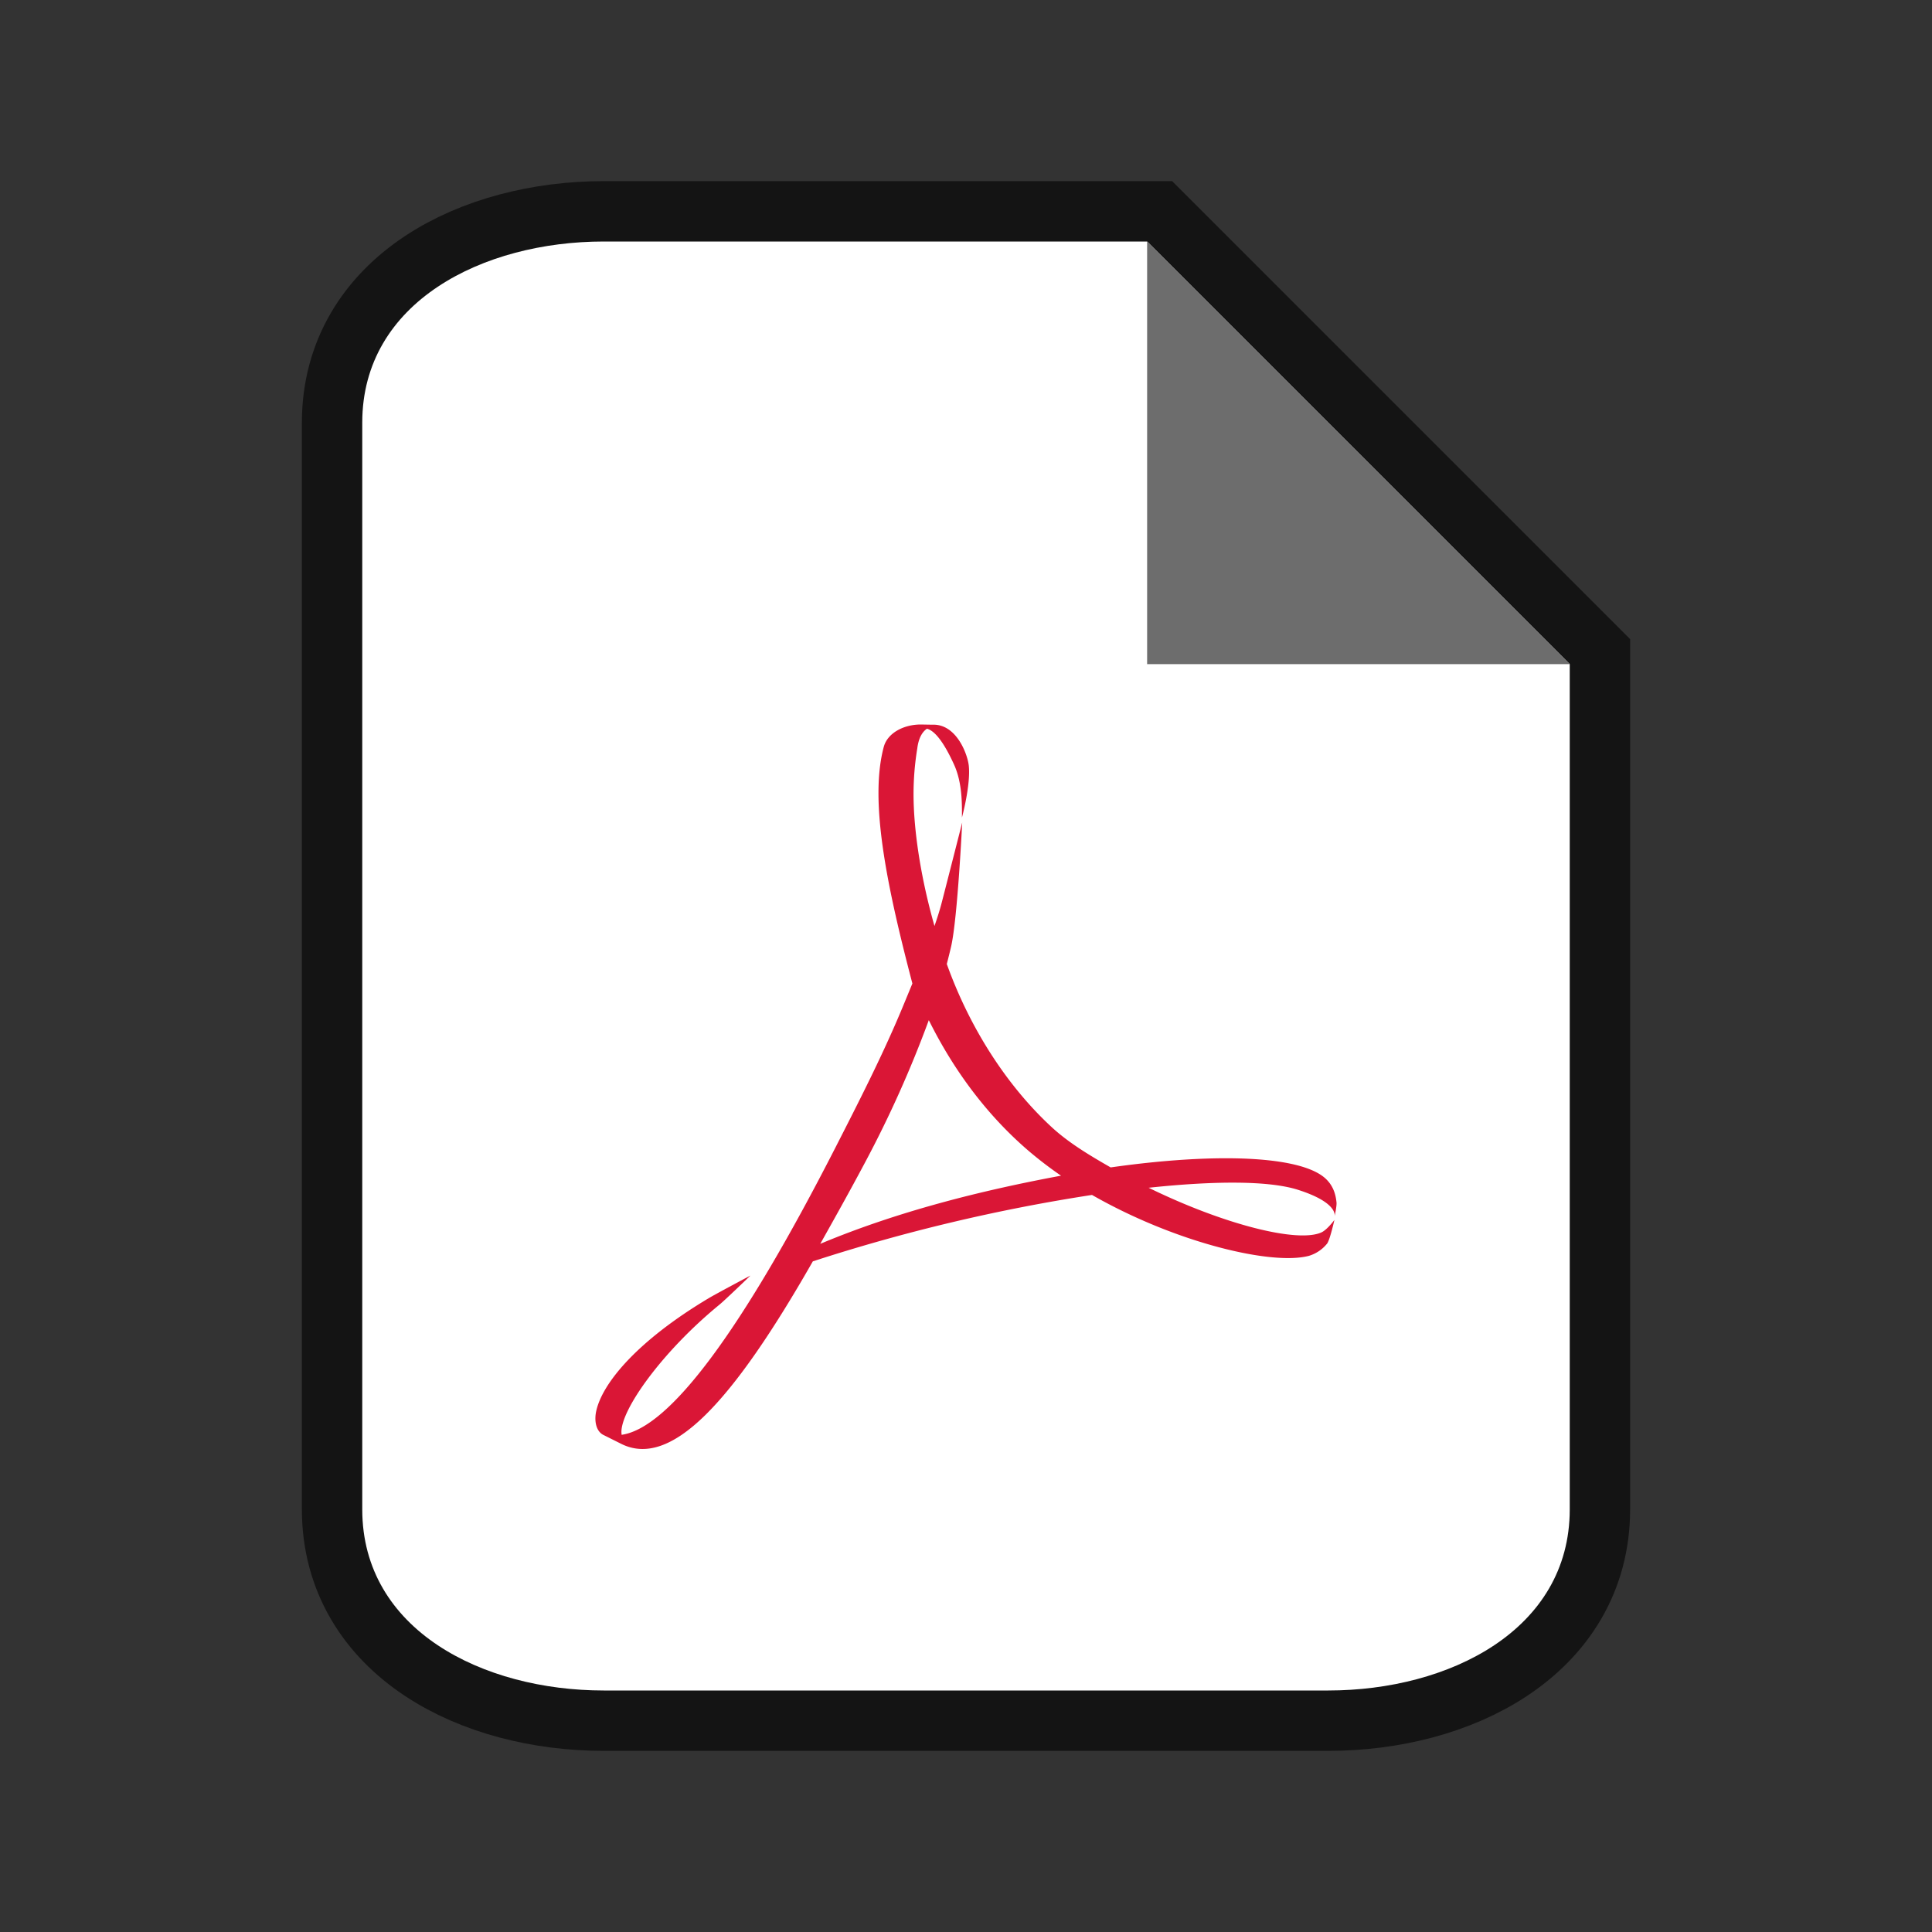<svg xmlns="http://www.w3.org/2000/svg" viewBox="0 0 32 32"><rect x="0" y="0" width="32" height="32" fill="#333333" stroke="none"/><path d="M10 28c-2 0-4-1-4-3V7c0-2 2-3 4-3h9l7 7v14c0 2-2 3-4 3z" opacity=".6" stroke="#000" stroke-width="2"/><path d="M10 28c-2 0-4-1-4-3V7c0-2 2-3 4-3h9l7 7v14c0 2-2 3-4 3z" fill="#fff"/><path d="M19 11V4l7 7z" fill="#6d6d6d"/><g stroke-width="10.667"><path style="marker:none" overflow="visible" fill="none" d="M4 4h24v24H4z"/><path d="M13.839 19.004c.374-.733.798-1.558 1.138-2.387l.135-.327c-.444-1.69-.71-3.046-.473-3.923.064-.228.33-.367.612-.367l.173.003h.031c.388-.006.57.487.591.678.034.32-.113.86-.113.86 0-.218.008-.57-.13-.875-.16-.352-.313-.562-.45-.596-.07.047-.137.142-.16.327a4.701 4.701 0 00-.062.753c0 .594.117 1.379.347 2.188.043-.125.082-.246.112-.358.047-.178.347-1.356.347-1.356s-.076 1.568-.181 2.042c-.023.1-.048.2-.074.301.38 1.06.99 2.006 1.72 2.686.287.27.65.486.994.683.75-.107 1.441-.158 2.018-.151.764.01 1.326.123 1.553.347.111.109.156.24.17.387.004.058-.024.192-.032.226.008-.04.008-.242-.606-.438-.483-.154-1.388-.15-2.474-.034 1.256.614 2.48.92 2.867.737.095-.047.21-.204.21-.204s-.069.31-.118.388a.611.611 0 01-.302.206c-.612.164-2.206-.214-3.595-1.008a29.377 29.377 0 00-4.624 1.1c-1.343 2.353-2.353 3.434-3.175 3.022l-.302-.151c-.122-.07-.141-.242-.113-.38.096-.47.684-1.175 1.864-1.88.127-.076.693-.376.693-.376s-.42.406-.517.485c-.942.772-1.638 1.743-1.62 2.12l.003.033c.8-.114 2-1.743 3.543-4.761m.489.25c-.258.485-.51.935-.742 1.348 1.286-.539 2.67-.884 3.988-1.129a6.574 6.574 0 01-.51-.388c-.726-.615-1.28-1.381-1.68-2.188a18.738 18.738 0 01-1.056 2.357" fill="#da1636"/></g></svg>